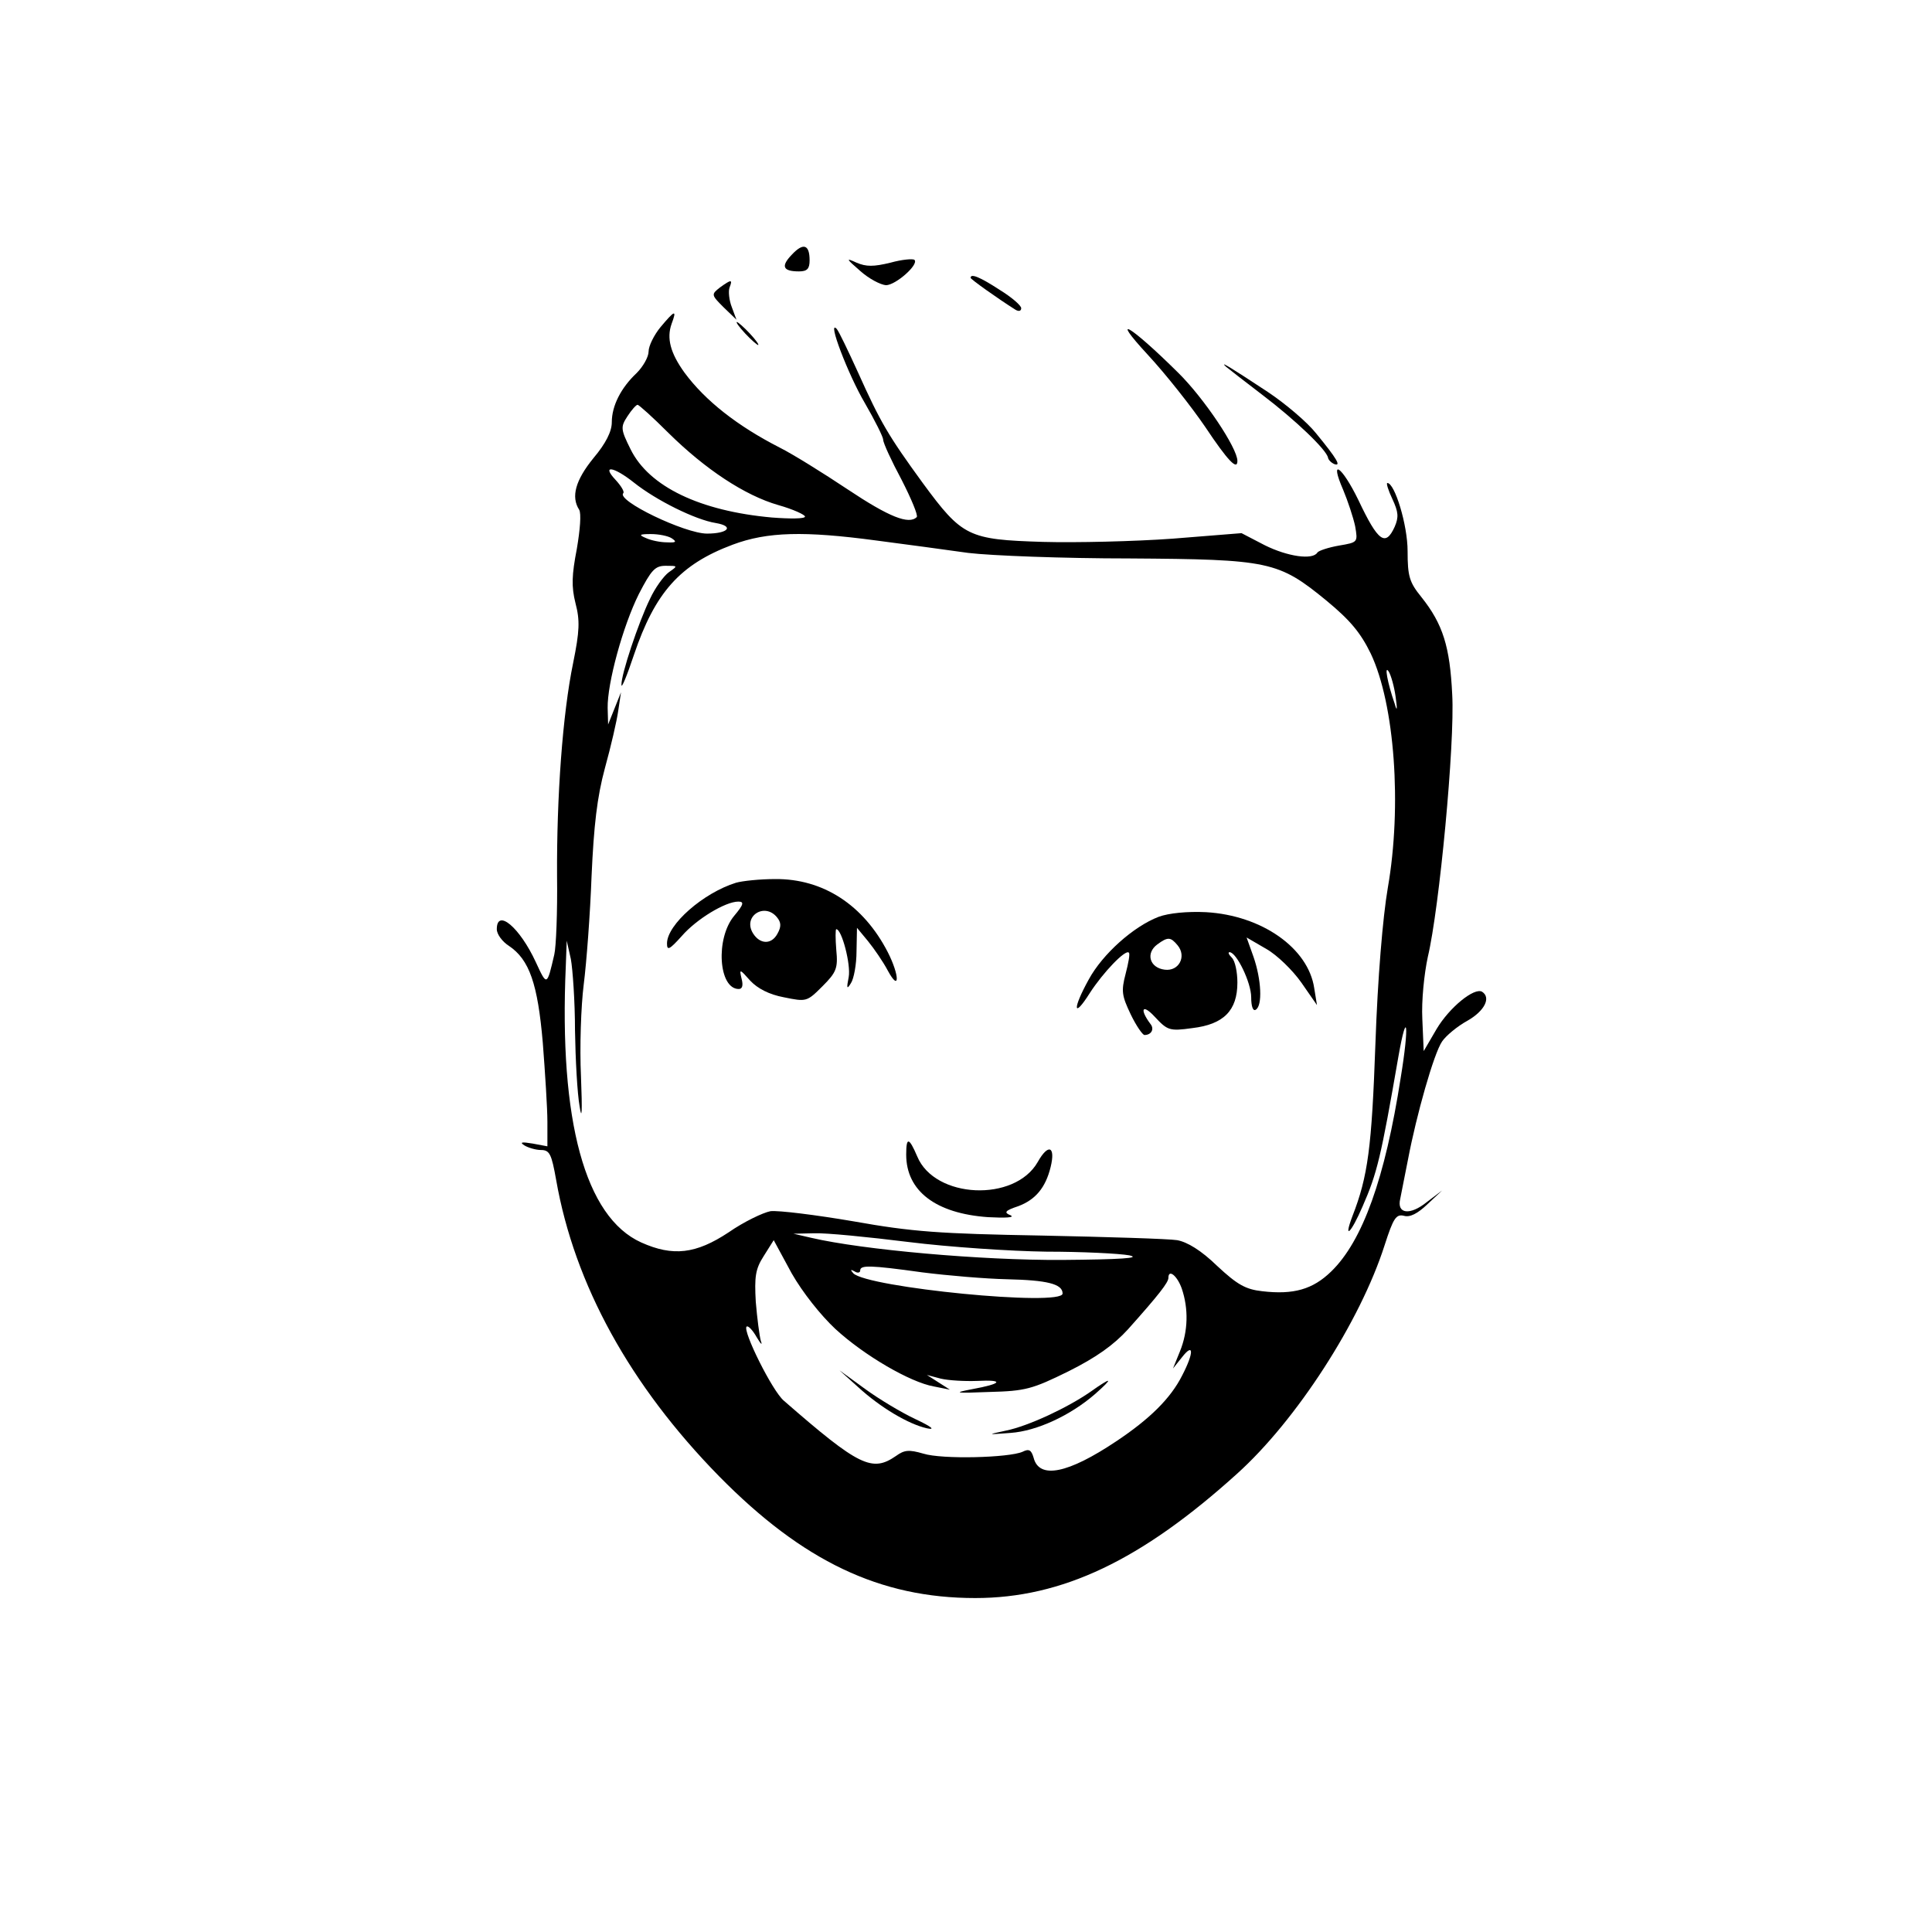 <?xml version="1.0" standalone="no"?>
<!DOCTYPE svg PUBLIC "-//W3C//DTD SVG 20010904//EN"
 "http://www.w3.org/TR/2001/REC-SVG-20010904/DTD/svg10.dtd">
<svg version="1.0" xmlns="http://www.w3.org/2000/svg"
 width="420pt" height="420pt" viewBox="0 0 420 420"
 preserveAspectRatio="xMidYMid meet">

<g transform="translate(0,420) scale(0.1,-0.1)"
fill="#000000" stroke="none">
<path d="M1721 3646 c-24 -25 -19 -36 16 -36 18 0 23 6 23 24 0 35 -14 39 -39
12z"/>
<path d="M1870 3611 c19 -17 44 -30 56 -31 21 0 72 45 62 55 -3 3 -27 1 -52
-6 -37 -9 -53 -9 -74 0 -24 11 -23 9 8 -18z"/>
<path d="M2110 3596 c0 -3 59 -45 97 -69 8 -5 13 -3 13 3 0 6 -21 24 -47 40
-43 28 -63 36 -63 26z"/>
<path d="M1565 3575 c-19 -15 -19 -16 8 -43 l28 -27 -10 27 c-6 15 -8 35 -5
43 7 18 4 18 -21 0z"/>
<path d="M1436 3489 c-14 -17 -26 -41 -26 -53 0 -12 -12 -33 -26 -47 -34 -32
-54 -71 -54 -107 0 -20 -13 -46 -40 -78 -39 -48 -49 -84 -31 -112 5 -8 2 -44
-5 -85 -11 -57 -12 -82 -3 -118 10 -38 9 -61 -5 -130 -23 -111 -36 -292 -35
-464 1 -77 -2 -153 -6 -170 -16 -69 -16 -69 -40 -17 -35 76 -85 118 -85 72 0
-11 12 -27 26 -36 45 -30 63 -83 74 -211 5 -65 10 -142 10 -172 l0 -53 -32 6
c-24 4 -29 3 -18 -4 8 -5 25 -10 36 -10 19 0 23 -9 33 -65 40 -228 161 -447
354 -644 182 -185 350 -265 557 -265 189 0 361 82 569 270 129 116 268 331
321 497 19 59 25 68 42 64 13 -4 30 5 51 25 l32 30 -33 -25 c-37 -30 -66 -26
-58 7 2 11 10 50 17 86 18 95 56 230 74 256 8 12 33 33 55 45 37 21 52 50 32
63 -17 10 -71 -34 -99 -81 l-28 -48 -3 70 c-2 39 4 98 12 135 25 105 59 464
53 570 -5 104 -20 153 -67 212 -26 32 -30 45 -30 100 0 57 -28 148 -44 148 -3
0 2 -16 11 -35 13 -28 14 -39 5 -60 -20 -44 -36 -33 -79 58 -36 74 -64 93 -33
22 10 -24 22 -60 26 -79 6 -35 6 -35 -35 -42 -23 -4 -44 -11 -47 -15 -10 -17
-65 -9 -115 16 l-50 26 -150 -12 c-83 -6 -210 -9 -282 -7 -162 5 -175 11 -261
128 -75 103 -92 132 -141 241 -21 46 -41 88 -46 94 -22 23 25 -100 61 -161 22
-38 40 -74 40 -80 0 -7 18 -46 40 -87 21 -41 36 -77 33 -81 -17 -17 -60 0
-150 60 -54 36 -120 77 -148 91 -92 47 -162 102 -207 163 -31 43 -39 75 -28
106 12 32 7 30 -24 -7z m17 -230 c80 -79 166 -136 239 -157 32 -9 58 -21 58
-25 0 -5 -33 -5 -72 -2 -156 14 -267 67 -307 148 -22 44 -22 49 -7 72 9 14 19
25 22 25 3 0 33 -27 67 -61z m-75 -108 c49 -39 134 -81 178 -88 41 -7 27 -23
-19 -23 -48 0 -198 72 -182 88 3 3 -5 16 -17 29 -31 33 -4 29 40 -6z m82 -121
c12 -8 10 -10 -10 -9 -14 0 -34 4 -45 9 -17 7 -16 9 10 9 17 0 37 -4 45 -9z
m445 -5 c61 -8 151 -20 200 -27 50 -6 207 -12 350 -12 305 -2 324 -6 429 -92
52 -43 74 -70 96 -115 52 -110 68 -331 37 -509 -11 -64 -22 -196 -27 -340 -8
-224 -16 -287 -50 -374 -20 -53 -3 -37 22 21 32 73 40 107 78 326 19 108 24
69 5 -46 -34 -219 -83 -355 -151 -421 -40 -39 -82 -51 -150 -43 -36 4 -54 14
-98 55 -35 34 -65 52 -87 56 -19 3 -151 7 -294 10 -223 4 -281 8 -410 31 -82
14 -163 24 -180 22 -16 -3 -58 -23 -91 -46 -71 -47 -121 -53 -190 -22 -122 55
-179 264 -164 601 l2 55 9 -40 c4 -22 9 -92 9 -155 1 -63 5 -137 10 -165 5
-33 6 -12 3 65 -3 63 0 153 6 200 6 47 14 153 17 235 5 111 12 172 29 235 13
47 26 103 29 125 l6 40 -14 -35 -14 -35 -1 36 c-1 53 33 178 68 248 27 52 35
61 58 61 27 0 27 0 7 -14 -11 -8 -30 -34 -41 -58 -25 -51 -63 -165 -62 -187 0
-9 12 20 27 65 46 136 100 197 215 240 75 28 155 30 312 9z m1129 -340 c4 -28
3 -33 -2 -15 -16 46 -23 86 -13 70 5 -8 12 -33 15 -55z m-1059 -1185 c88 -11
223 -20 300 -21 77 0 158 -4 180 -8 27 -6 -19 -9 -146 -10 -176 -1 -433 22
-545 48 l-39 9 45 1 c25 1 117 -8 205 -19z m-159 -189 c63 -58 163 -116 214
-125 l35 -7 -25 16 -25 16 30 -8 c17 -4 52 -6 79 -5 60 3 55 -6 -11 -18 -42
-8 -37 -9 38 -6 78 2 93 6 172 45 60 30 98 57 129 91 67 75 88 102 88 112 0
20 19 5 29 -23 15 -44 14 -93 -4 -137 l-15 -37 20 25 c25 32 26 10 0 -40 -25
-50 -71 -95 -143 -143 -106 -71 -168 -83 -180 -36 -5 17 -10 20 -24 13 -29
-13 -175 -17 -216 -4 -31 9 -41 8 -59 -5 -52 -36 -80 -23 -244 120 -25 21 -90
152 -81 161 3 3 13 -7 22 -23 9 -15 13 -19 9 -8 -3 11 -8 49 -11 85 -3 54 -1
71 17 99 l22 35 39 -72 c24 -42 63 -91 95 -121z m189 123 c55 -7 138 -14 185
-15 86 -2 120 -10 120 -31 0 -29 -425 13 -455 44 -7 8 -6 9 3 4 6 -4 12 -3 12
2 0 12 20 12 135 -4z"/>
<path d="M1600 2281 c-71 -22 -150 -91 -150 -132 0 -16 5 -14 32 16 32 37 95
75 123 75 13 0 12 -6 -9 -31 -41 -49 -34 -159 10 -159 8 0 10 8 6 23 -5 21 -4
21 19 -5 16 -17 41 -30 73 -36 49 -10 50 -10 84 24 30 30 34 39 30 79 -2 25
-2 45 0 45 12 0 32 -77 27 -104 -5 -25 -4 -28 5 -13 6 9 12 40 12 69 l1 51 24
-29 c13 -16 33 -45 43 -64 26 -48 26 -11 0 40 -53 103 -141 160 -245 159 -33
0 -71 -4 -85 -8z m89 -75 c9 -11 10 -20 1 -36 -13 -24 -38 -23 -53 1 -23 37
25 68 52 35z"/>
<path d="M2519 2207 c-55 -21 -122 -81 -152 -136 -36 -65 -34 -87 2 -30 29 45
78 96 85 88 3 -2 -1 -23 -7 -46 -10 -38 -8 -48 11 -88 12 -25 26 -45 30 -45
15 0 22 13 13 24 -24 32 -18 45 9 16 28 -30 32 -32 82 -25 68 8 98 38 98 99 0
23 -5 47 -12 54 -7 7 -9 12 -5 12 15 0 47 -66 47 -98 0 -20 4 -31 10 -27 15 9
12 66 -5 115 l-15 42 43 -25 c23 -13 57 -46 76 -73 l34 -49 -6 37 c-13 87
-114 158 -235 165 -41 2 -81 -2 -103 -10z m41 -62 c20 -24 3 -57 -28 -53 -33
4 -42 36 -16 55 23 17 29 16 44 -2z"/>
<path d="M1970 1690 c0 -79 64 -128 178 -136 37 -2 59 -1 49 4 -15 6 -13 10
17 20 37 14 59 40 70 85 11 45 -5 52 -28 11 -50 -88 -224 -80 -262 12 -18 42
-24 43 -24 4z"/>
<path d="M1865 1185 c49 -45 110 -81 150 -90 19 -4 11 3 -25 20 -30 14 -80 44
-110 66 l-55 40 40 -36z"/>
<path d="M2370 1174 c-49 -34 -134 -74 -183 -84 -42 -9 -42 -9 10 -5 57 4 130
38 183 84 42 37 38 39 -10 5z"/>
<path d="M1620 3475 c13 -14 26 -25 28 -25 3 0 -5 11 -18 25 -13 14 -26 25
-28 25 -3 0 5 -11 18 -25z"/>
<path d="M2495 3429 c39 -42 95 -113 125 -157 50 -75 70 -95 70 -74 0 28 -73
137 -129 192 -103 102 -151 131 -66 39z"/>
<path d="M2665 3403 c6 -5 42 -33 80 -62 71 -54 139 -119 142 -136 1 -5 7 -11
14 -14 15 -5 6 11 -40 67 -19 24 -66 64 -105 90 -85 56 -105 68 -91 55z"/>
</g>
</svg>
